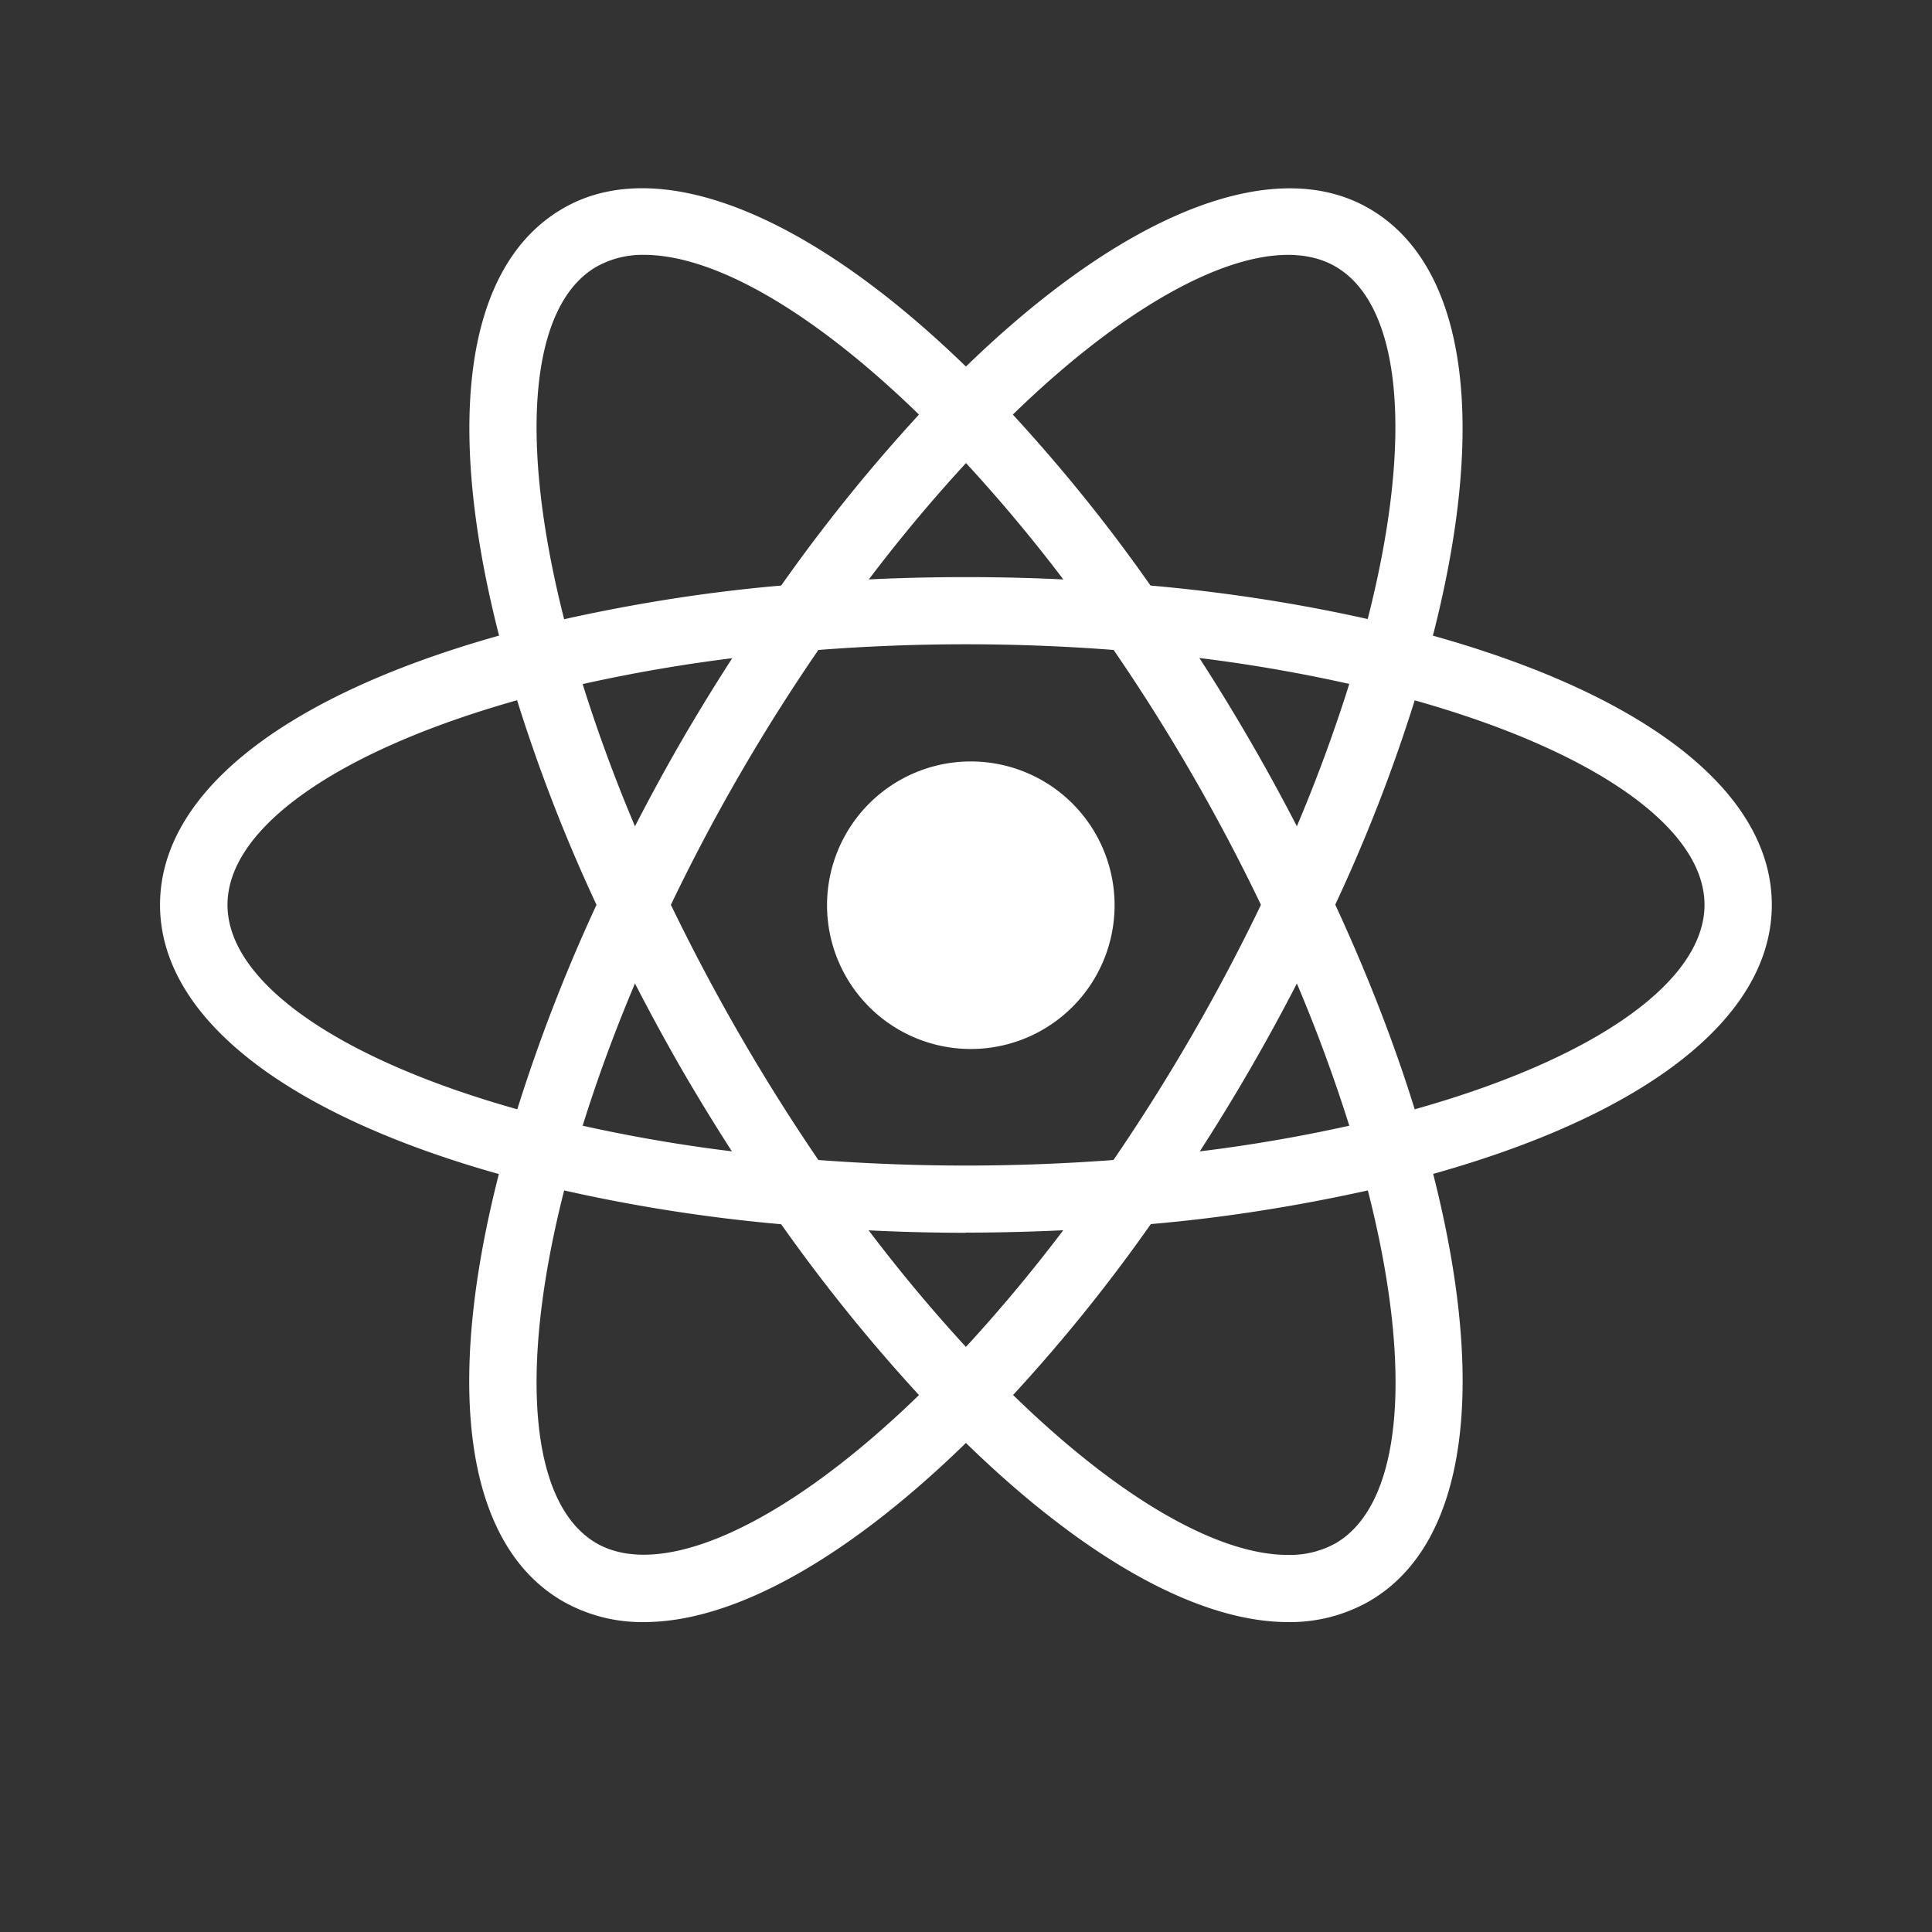 <svg xmlns="http://www.w3.org/2000/svg" width="12" height="12" fill="none"><rect width="100%" height="100%" fill="#333333" stroke="none"/><path fill="#fff" d="M6 6.515A.893.893 0 1 0 6 4.73a.893.893 0 0 0 0 1.785ZM3.501 7.397l-.197-.05C1.837 6.976.994 6.345.994 5.62c0-.726.842-1.355 2.308-1.726l.198-.05.056.196c.148.512.338 1.01.568 1.492l.042.088-.042.09c-.23.481-.421.98-.568 1.492l-.056.195Zm-.288-3.048c-1.115.314-1.8.793-1.8 1.271 0 .478.685.957 1.8 1.27.136-.433.301-.858.492-1.27a10.179 10.179 0 0 1-.493-1.27Zm5.285 3.048-.054-.196a9.814 9.814 0 0 0-.569-1.492l-.043-.088.043-.09c.23-.48.42-.98.569-1.492l.054-.195.198.05c1.468.37 2.309 1 2.309 1.726s-.842 1.356-2.309 1.726l-.197.051ZM8.294 5.62c.2.433.366.86.493 1.27 1.115-.313 1.8-.792 1.8-1.27s-.684-.956-1.8-1.27c-.136.434-.301.858-.494 1.27Z"/><path fill="#fff" d="m3.21 4.348-.055-.196c-.413-1.454-.288-2.495.343-2.858.617-.358 1.611.065 2.651 1.132l.143.146-.143.146c-.37.384-.707.798-1.01 1.237l-.056.081-.098.008a9.823 9.823 0 0 0-1.579.255l-.197.048ZM4 1.583a.583.583 0 0 0-.294.073c-.414.238-.487 1.069-.202 2.19.446-.099.895-.17 1.348-.209.262-.372.548-.727.856-1.062-.651-.633-1.266-.992-1.708-.992ZM8 10.075c-.594 0-1.357-.448-2.149-1.261l-.141-.146.141-.144c.37-.385.708-.8 1.01-1.239l.056-.08.097-.01a9.736 9.736 0 0 0 1.58-.253l.197-.05.056.196c.41 1.452.286 2.496-.345 2.859a.99.99 0 0 1-.502.128Zm-1.707-1.41c.65.634 1.266.993 1.707.993a.586.586 0 0 0 .295-.072c.414-.24.487-1.072.201-2.192-.444.098-.894.17-1.348.209-.262.373-.547.727-.856 1.062Z"/><path fill="#fff" d="m8.79 4.348-.197-.05a9.74 9.74 0 0 0-1.58-.255l-.096-.008-.056-.081A9.776 9.776 0 0 0 5.85 2.717l-.141-.146.141-.145C6.89 1.36 7.883.937 8.502 1.294c.63.363.756 1.405.343 2.858l-.055.196Zm-1.643-.711c.476.042.928.114 1.348.208.286-1.12.213-1.951-.201-2.19-.413-.238-1.188.127-2.003.92.308.335.595.69.855 1.062ZM4 10.075a.991.991 0 0 1-.502-.128c-.632-.363-.757-1.406-.344-2.86l.054-.195.197.05a9.763 9.763 0 0 0 1.58.253l.096.01.057.08c.302.439.64.854 1.01 1.239l.142.145-.142.145c-.792.813-1.554 1.261-2.147 1.261Zm-.496-2.681c-.285 1.121-.212 1.953.202 2.192.413.235 1.185-.127 2.002-.921-.308-.335-.594-.69-.856-1.061-.453-.04-.904-.11-1.348-.21Z"/><path fill="#fff" d="M6 7.657c-.343 0-.696-.015-1.05-.045l-.098-.008-.057-.081c-.2-.287-.387-.582-.563-.885a13.012 13.012 0 0 1-.485-.929l-.042-.088.042-.09c.15-.316.311-.626.486-.929.173-.298.363-.596.563-.885l.056-.08.098-.009c.698-.058 1.4-.058 2.099 0l.097.01.056.08c.4.574.752 1.18 1.05 1.814l.042.089-.042.088a12.37 12.37 0 0 1-1.05 1.815l-.056.08-.097.009c-.353.028-.706.043-1.049.043Zm-.917-.452c.617.046 1.216.046 1.833 0 .345-.505.651-1.034.916-1.585-.264-.55-.57-1.08-.915-1.583a11.939 11.939 0 0 0-1.834 0 11.872 11.872 0 0 0-.916 1.583c.266.55.572 1.08.916 1.585Z"/></svg>